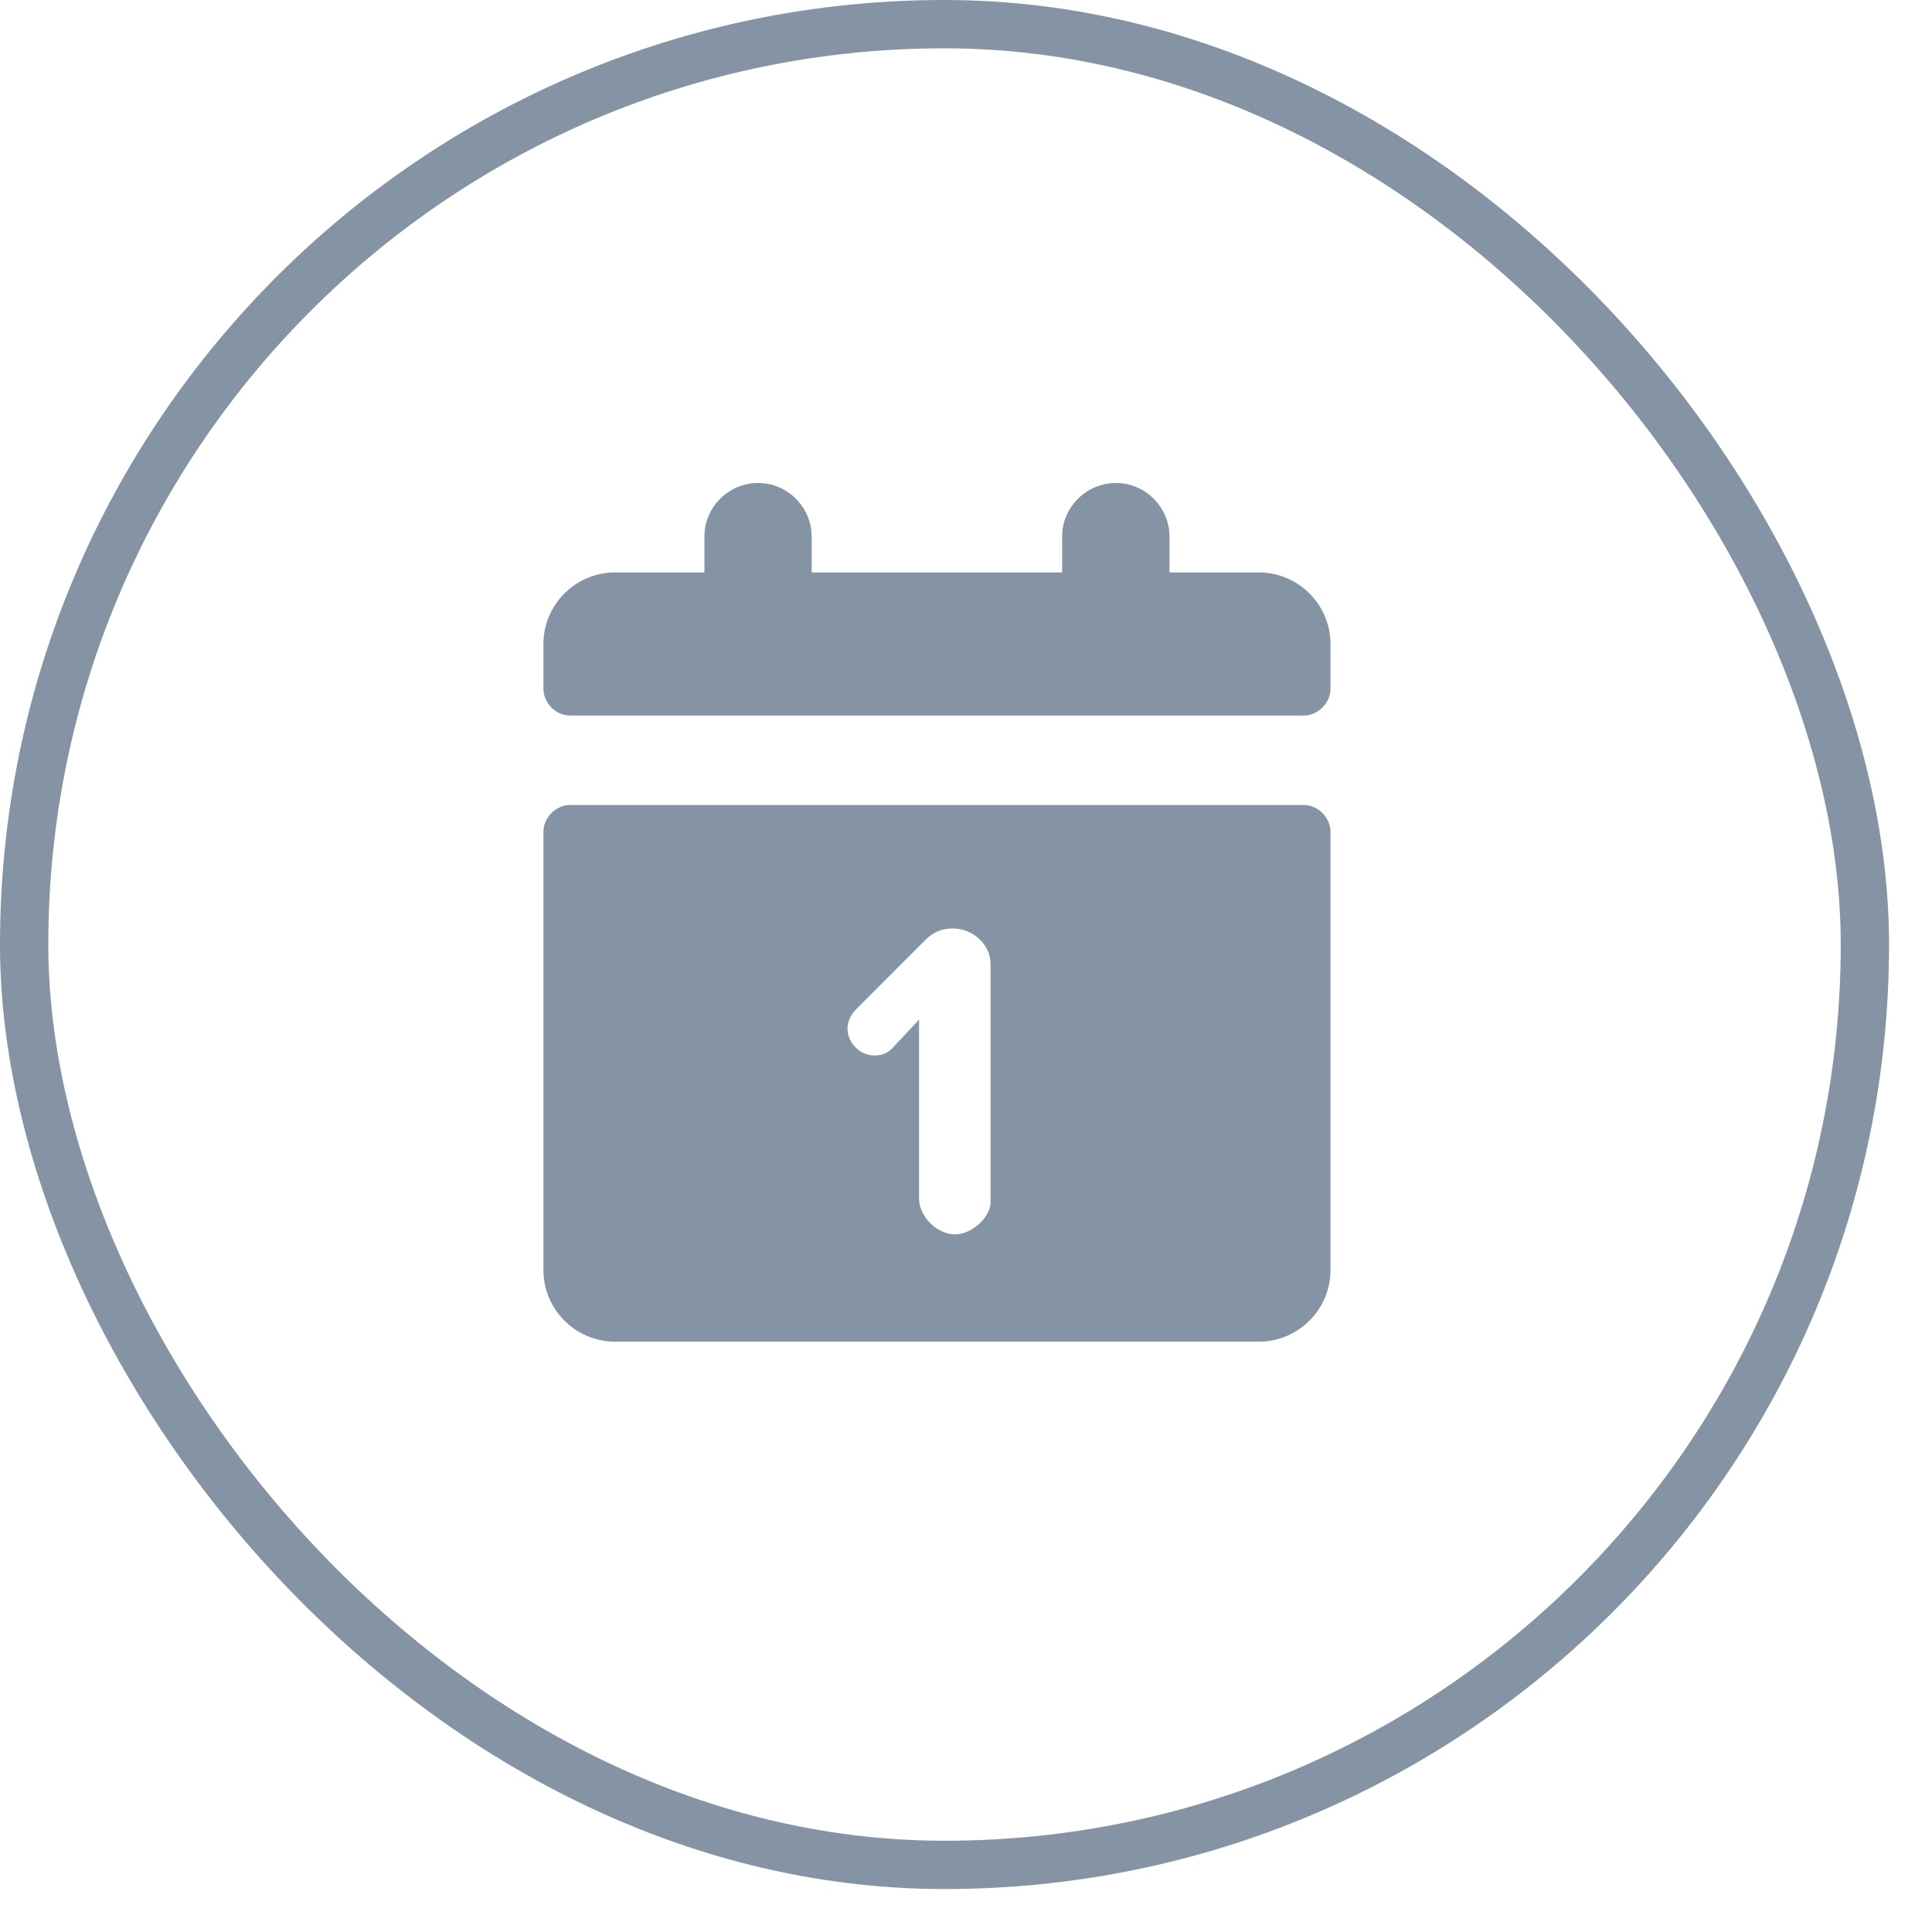 <?xml version="1.0" encoding="UTF-8"?>
<svg width="30px" height="30px" viewBox="0 0 30 30" version="1.1" xmlns="http://www.w3.org/2000/svg" xmlns:xlink="http://www.w3.org/1999/xlink">
    <!-- Generator: Sketch 46.2 (44496) - http://www.bohemiancoding.com/sketch -->
    <title>filtericon/date-unset@1x</title>
    <desc>Created with Sketch.</desc>
    <defs>
        <path d="M19.549,8.889 L18.16,8.889 L18.16,8.333 C18.16,7.889 17.799,7.5 17.326,7.5 C16.882,7.5 16.493,7.861 16.493,8.333 L16.493,8.889 L12.604,8.889 L12.604,8.333 C12.604,7.889 12.243,7.5 11.771,7.5 C11.326,7.5 10.938,7.861 10.938,8.333 L10.938,8.889 L9.549,8.889 C8.938,8.889 8.438,9.389 8.438,10 L8.438,10.694 C8.438,10.917 8.632,11.111 8.854,11.111 L20.243,11.111 C20.465,11.111 20.66,10.917 20.66,10.694 L20.66,10 C20.66,9.389 20.16,8.889 19.549,8.889 Z M20.243,12.5 L8.854,12.5 C8.632,12.5 8.438,12.694 8.438,12.917 L8.438,19.722 C8.438,20.333 8.938,20.833 9.549,20.833 L19.549,20.833 C20.16,20.833 20.66,20.333 20.66,19.722 L20.66,12.917 C20.66,12.694 20.465,12.5 20.243,12.5 Z M15.382,18.611 L15.382,18.667 C15.382,18.889 15.104,19.167 14.826,19.167 C14.549,19.167 14.271,18.889 14.271,18.611 L14.271,15.833 L13.854,16.278 C13.771,16.361 13.688,16.389 13.576,16.389 C13.354,16.389 13.16,16.194 13.16,15.972 C13.16,15.861 13.215,15.75 13.299,15.667 L14.382,14.583 C14.493,14.472 14.632,14.417 14.799,14.417 C15.104,14.417 15.382,14.667 15.382,14.972 L15.382,18.611 Z" id="path-1"></path>
    </defs>
    <g id="components" stroke="none" stroke-width="1" fill="none" fill-rule="evenodd">
        <g id="assets-2" transform="translate(-161, -65)">
            <g id="filtericon/date-unset" transform="translate(160, 64)">
                <g id="Group" transform="translate(1, 1)">
                    <rect id="Rectangle-Copy-2" stroke="#8494A5" stroke-width="0.75" x="0.375" y="0.375" width="28.583" height="28.583" rx="14.292"></rect>
                    <mask id="mask-2" fill="white">
                        <use xlink:href="#path-1"></use>
                    </mask>
                    <use id="Mask" fill="#8494A5" xlink:href="#path-1"></use>
                </g>
            </g>
        </g>
    </g>
</svg>